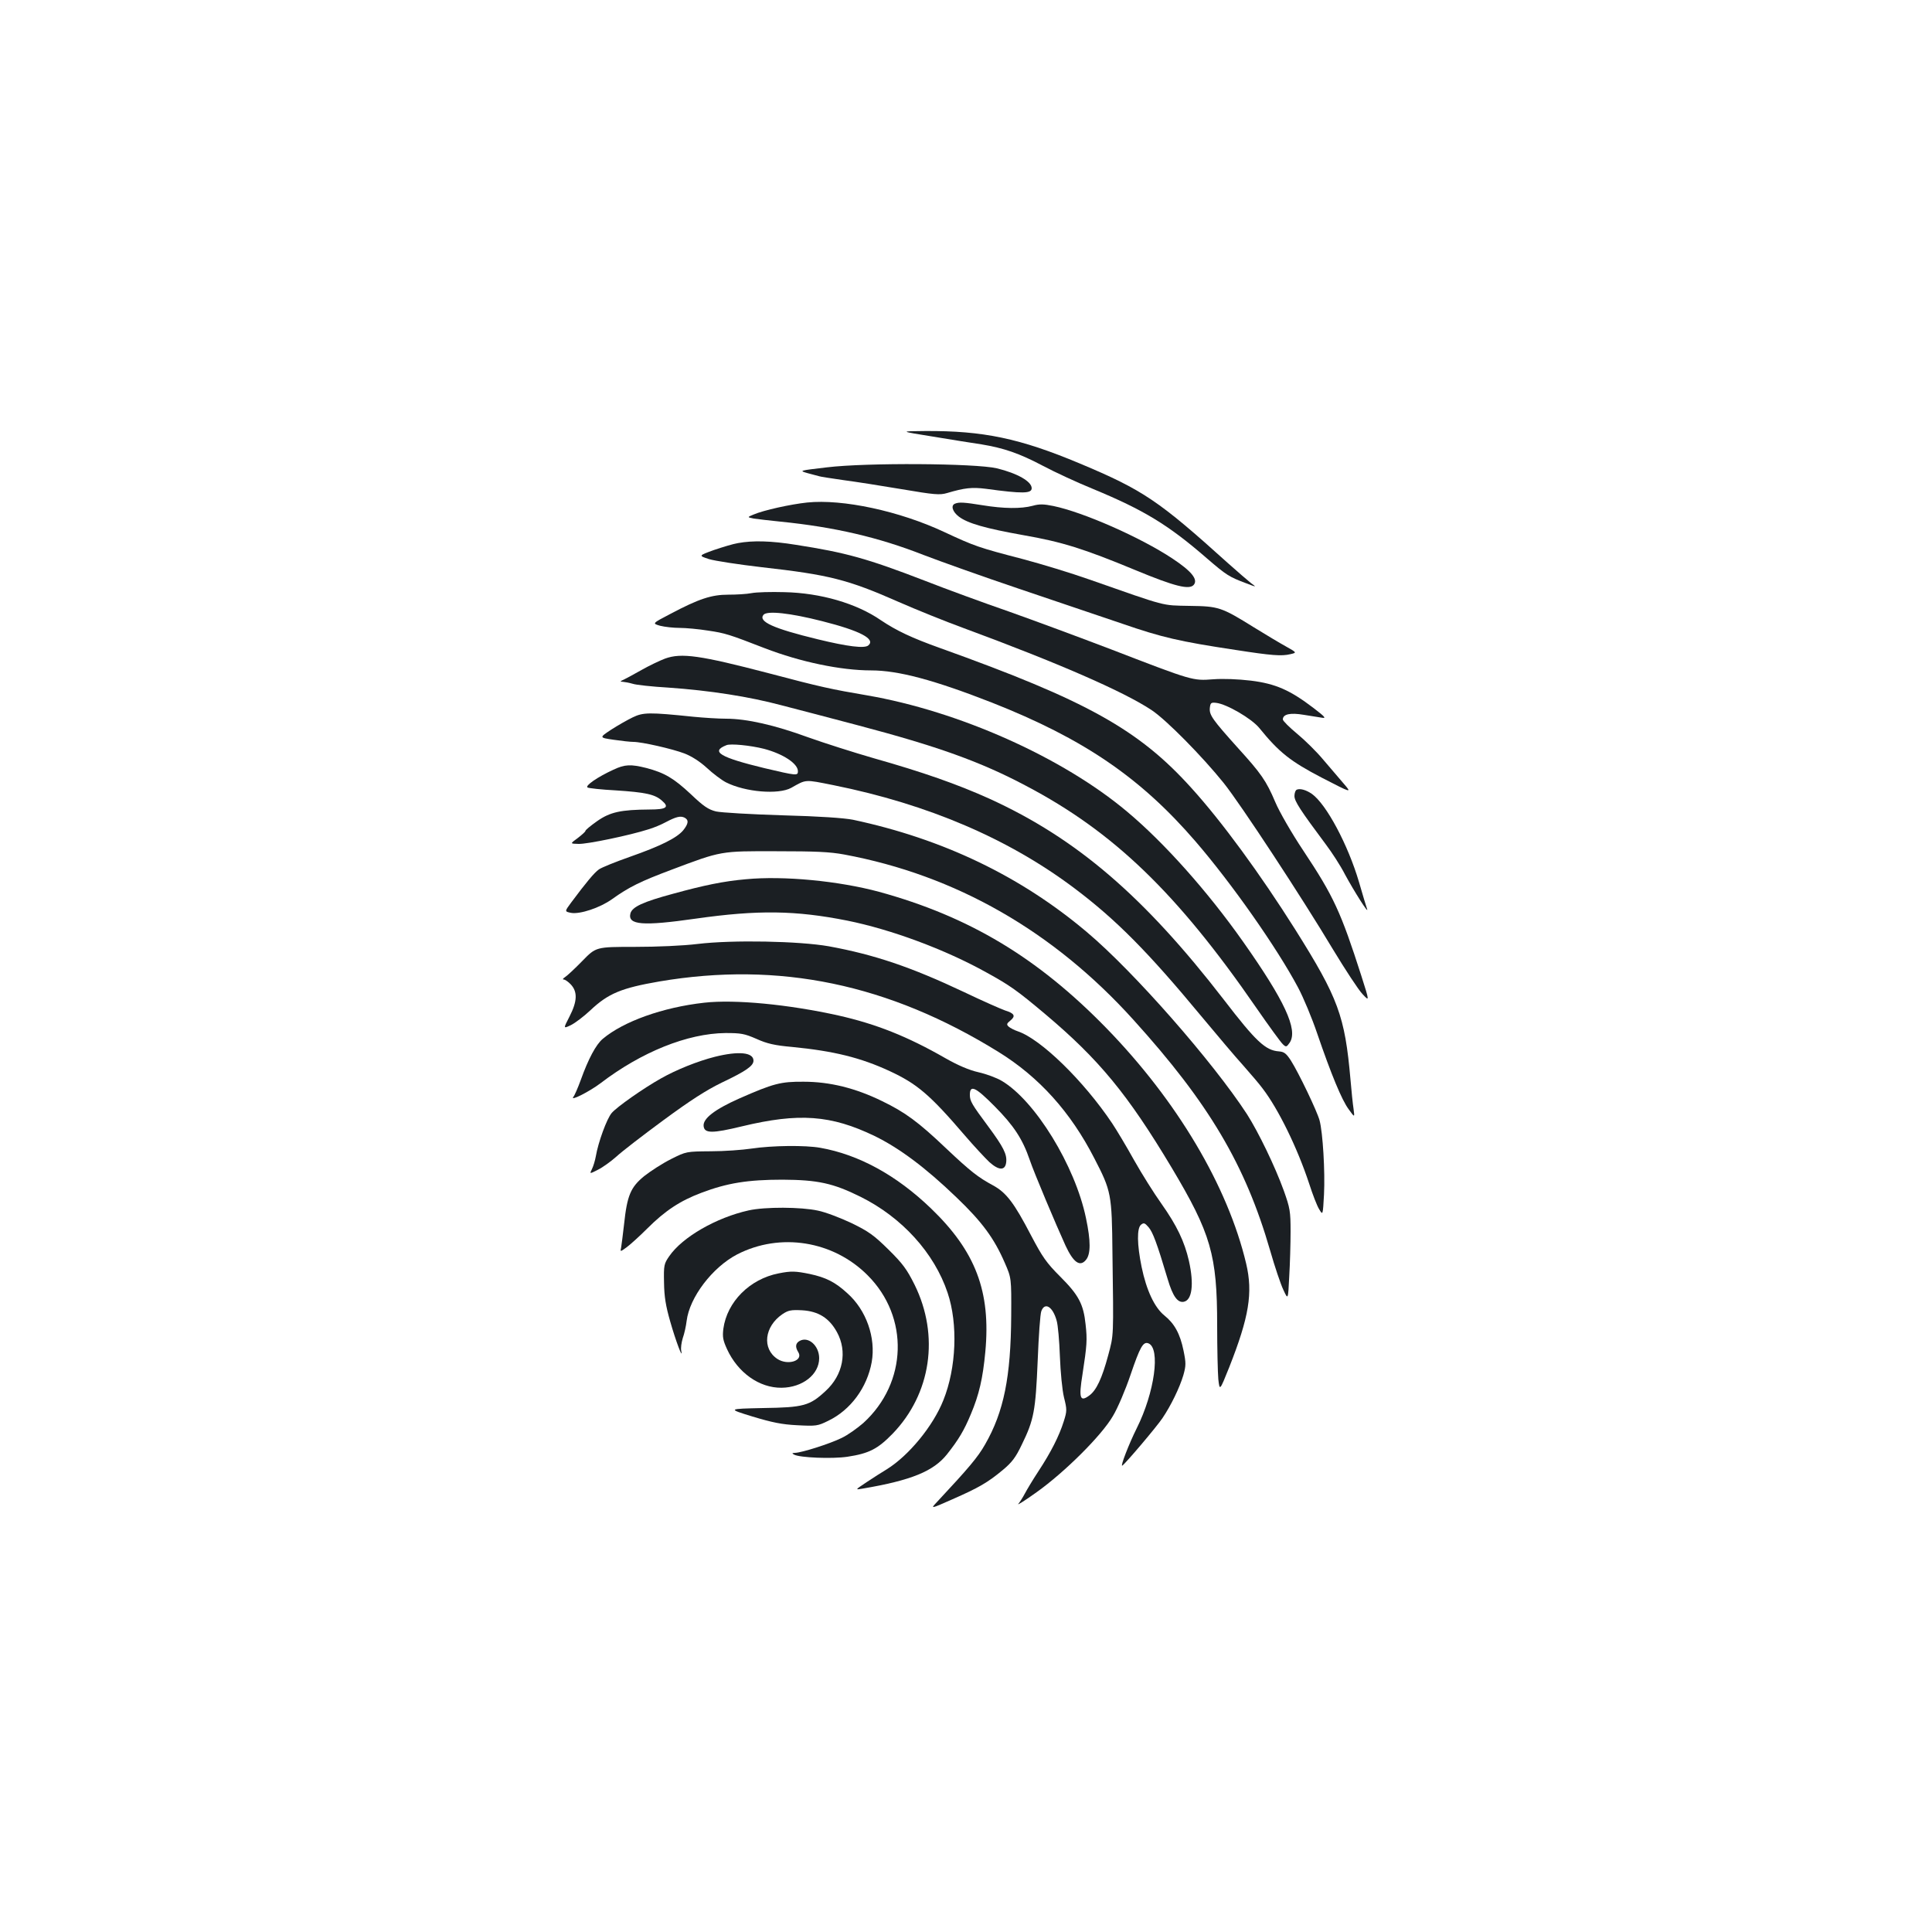 <?xml version="1.0" standalone="no"?>
<!DOCTYPE svg PUBLIC "-//W3C//DTD SVG 20010904//EN"
 "http://www.w3.org/TR/2001/REC-SVG-20010904/DTD/svg10.dtd">
<svg version="1.0" xmlns="http://www.w3.org/2000/svg"
 width="1000pt" height="1000pt" viewBox="0 0 1000 1000"
 preserveAspectRatio="xMidYMid meet">
<g transform="translate(0,1000) scale(0.1,-0.1)"
fill="#1b1f23" stroke="none">
<path d="M4830 7740 c96 -16 209 -34 250 -40 115 -19 195 -46 318 -111 62 -33
179 -87 260 -120 263 -109 390 -186 590 -360 100 -86 114 -95 202 -128 55 -21
55 -21 25 1 -16 13 -70 59 -119 103 -358 323 -438 378 -767 516 -310 130 -500
170 -801 168 -133 -1 -133 -1 42 -29z"/>
<path d="M4280 7581 c-145 -17 -145 -17 -100 -30 25 -7 52 -14 60 -16 8 -3 65
-11 125 -20 61 -8 196 -29 302 -47 171 -29 197 -31 235 -20 91 27 129 31 201
22 190 -26 237 -25 237 3 0 35 -74 77 -180 103 -112 26 -674 30 -880 5z"/>
<path d="M4178 7399 c-86 -9 -226 -40 -277 -62 -34 -14 -34 -14 0 -21 19 -3
81 -10 139 -16 279 -28 507 -81 739 -172 86 -33 307 -112 491 -174 184 -62
426 -144 538 -182 206 -71 295 -92 587 -136 187 -29 238 -33 284 -22 34 8 34
8 -23 40 -31 17 -106 62 -166 99 -169 105 -182 109 -334 111 -145 3 -111 -6
-516 136 -96 34 -251 81 -345 106 -231 60 -250 67 -407 140 -232 109 -527 172
-710 153z"/>
<path d="M4943 7393 c-23 -9 -13 -42 20 -67 46 -35 138 -61 334 -96 201 -35
312 -70 580 -181 205 -85 279 -103 302 -76 23 28 -12 71 -112 137 -165 109
-460 239 -615 271 -49 10 -72 11 -107 1 -60 -16 -150 -15 -260 3 -93 15 -121
17 -142 8z"/>
<path d="M3820 7189 c-25 -4 -81 -21 -125 -36 -80 -29 -80 -29 -25 -47 30 -9
153 -28 274 -42 346 -39 443 -63 706 -179 91 -40 242 -101 335 -135 493 -182
830 -329 975 -425 76 -50 263 -240 374 -378 88 -110 407 -596 566 -862 63
-104 131 -208 152 -230 37 -40 37 -40 -6 95 -106 330 -143 411 -300 647 -60
90 -124 201 -145 251 -47 111 -74 149 -193 280 -133 148 -149 171 -146 207 3
27 6 30 33 27 54 -6 183 -81 223 -130 103 -127 162 -173 323 -257 157 -81 157
-81 114 -31 -24 28 -72 84 -106 124 -34 41 -95 101 -135 134 -41 34 -74 67
-74 74 0 28 39 36 109 24 36 -6 79 -13 94 -15 23 -4 15 5 -45 51 -121 92 -195
125 -323 141 -68 8 -143 11 -196 7 -105 -8 -106 -8 -523 153 -165 63 -405 152
-535 198 -130 45 -324 116 -431 158 -303 117 -413 147 -670 187 -130 21 -224
23 -300 9z"/>
<path d="M3890 6930 c-25 -5 -79 -8 -120 -8 -87 0 -152 -21 -301 -100 -94 -49
-94 -49 -52 -61 24 -6 69 -11 101 -11 31 0 98 -6 147 -14 89 -13 110 -20 293
-91 184 -71 394 -115 551 -115 141 0 327 -50 626 -167 474 -187 768 -388 1052
-717 189 -219 423 -553 531 -756 28 -52 73 -160 100 -240 72 -210 127 -344
163 -392 31 -43 31 -43 25 2 -4 25 -11 94 -16 153 -29 329 -63 421 -286 776
-181 287 -380 559 -537 732 -273 303 -543 453 -1302 725 -145 52 -224 89 -306
144 -126 87 -312 141 -499 145 -69 2 -145 0 -170 -5z m365 -145 c198 -50 279
-93 239 -126 -20 -16 -105 -6 -261 32 -231 56 -310 92 -281 127 19 22 138 9
303 -33z"/>
<path d="M3442 6591 c-29 -11 -83 -37 -120 -58 -37 -21 -78 -43 -92 -50 -21
-9 -22 -12 -6 -12 11 -1 33 -5 50 -10 17 -6 100 -15 185 -20 216 -15 419 -47
584 -91 78 -20 257 -67 397 -104 413 -109 634 -188 870 -313 453 -238 782
-554 1193 -1150 65 -94 127 -179 137 -188 17 -16 19 -15 36 9 43 67 -27 217
-242 522 -184 261 -408 512 -599 672 -335 282 -872 521 -1348 603 -182 31
-239 43 -507 114 -356 93 -453 107 -538 76z"/>
<path d="M3275 6287 c-27 -13 -78 -42 -112 -64 -62 -41 -62 -41 13 -52 41 -6
87 -11 102 -11 44 0 202 -36 265 -60 36 -14 79 -41 115 -74 31 -29 76 -63 99
-75 100 -51 272 -65 338 -29 80 45 68 44 219 14 491 -99 908 -278 1249 -535
215 -162 380 -329 655 -661 80 -96 177 -211 217 -255 39 -44 85 -98 101 -120
81 -106 179 -306 240 -491 18 -56 41 -116 52 -133 19 -32 19 -32 25 76 6 118
-6 321 -23 384 -13 48 -108 246 -148 309 -24 37 -35 46 -62 48 -70 5 -119 51
-285 267 -413 535 -762 835 -1214 1041 -166 75 -346 138 -597 209 -104 30
-258 79 -342 109 -172 63 -317 96 -424 96 -40 0 -116 5 -168 10 -231 24 -261
23 -315 -3z m680 -163 c98 -26 175 -76 175 -116 0 -24 -7 -23 -173 16 -231 56
-281 86 -197 119 21 9 124 -1 195 -19z"/>
<path d="M3175 6016 c-81 -37 -148 -83 -134 -92 7 -4 72 -11 146 -15 153 -10
202 -20 239 -53 40 -34 24 -46 -64 -46 -148 -1 -204 -13 -271 -60 -34 -24 -61
-46 -61 -51 0 -4 -18 -20 -40 -37 -40 -29 -40 -29 4 -30 44 -2 268 45 361 75
28 8 68 25 90 37 55 29 77 34 98 24 23 -12 21 -31 -7 -66 -34 -40 -117 -81
-276 -137 -74 -26 -146 -55 -160 -65 -24 -17 -65 -66 -144 -172 -34 -46 -34
-46 0 -53 46 -8 149 26 212 71 88 63 147 92 307 152 260 98 253 97 545 96 200
0 275 -3 350 -17 576 -107 1082 -396 1497 -856 390 -431 579 -750 707 -1193
24 -84 55 -176 69 -205 24 -52 24 -52 30 69 4 67 7 172 7 234 0 104 -3 121
-35 211 -46 127 -131 302 -190 395 -177 272 -588 741 -830 944 -342 289 -745
482 -1210 581 -46 9 -173 18 -365 23 -163 5 -317 14 -344 20 -40 10 -65 27
-131 90 -88 82 -135 110 -230 135 -80 20 -111 19 -170 -9z"/>
<path d="M6713 5913 c-7 -2 -13 -17 -13 -33 0 -27 30 -73 162 -250 31 -41 76
-110 99 -155 47 -87 126 -212 115 -180 -4 11 -23 74 -42 140 -57 193 -169 403
-244 456 -29 20 -60 29 -77 22z"/>
<path d="M3860 5449 c-114 -10 -216 -31 -376 -75 -156 -42 -212 -68 -221 -102
-15 -60 64 -66 337 -27 323 46 518 43 785 -10 228 -46 506 -149 720 -268 122
-67 160 -94 305 -216 279 -235 427 -415 654 -794 204 -342 236 -452 236 -817
0 -119 3 -245 6 -279 7 -61 7 -61 56 61 103 261 124 386 88 538 -95 400 -357
842 -724 1219 -356 365 -710 577 -1176 705 -208 56 -493 84 -690 65z"/>
<path d="M3610 5114 c-74 -9 -207 -15 -325 -15 -200 0 -200 0 -271 -73 -39
-40 -80 -78 -90 -84 -11 -7 -13 -12 -6 -12 7 0 24 -12 37 -26 35 -38 33 -87
-7 -165 -33 -64 -33 -64 7 -45 22 11 67 45 100 76 93 88 161 116 358 150 620
105 1188 -13 1757 -366 208 -129 371 -309 494 -549 88 -170 91 -185 94 -490 6
-442 7 -421 -22 -530 -32 -119 -61 -182 -99 -209 -47 -34 -54 -13 -34 111 23
150 25 178 16 258 -11 105 -36 152 -131 247 -72 72 -92 101 -151 213 -88 169
-128 222 -198 260 -76 41 -116 72 -243 192 -143 136 -211 186 -331 244 -137
67 -270 100 -405 100 -119 1 -157 -9 -334 -87 -126 -56 -189 -104 -184 -143 4
-38 45 -38 198 -1 295 71 461 59 687 -50 127 -62 263 -163 423 -317 134 -128
196 -213 251 -340 34 -78 34 -78 33 -273 -2 -317 -38 -497 -135 -666 -38 -67
-84 -121 -248 -297 -36 -38 -36 -38 77 12 139 61 185 88 262 152 48 40 67 65
99 132 63 129 71 175 82 433 5 128 13 244 19 258 18 48 59 23 79 -49 7 -22 14
-105 17 -185 3 -81 12 -175 21 -212 16 -64 16 -71 -1 -125 -24 -76 -66 -159
-131 -258 -29 -44 -60 -96 -70 -115 -10 -19 -25 -43 -34 -54 -9 -10 34 17 94
60 146 104 337 294 395 394 25 41 66 138 92 215 49 144 65 172 92 162 64 -25
32 -255 -60 -439 -40 -80 -87 -201 -75 -194 16 10 178 201 208 246 44 65 89
158 108 222 14 50 14 63 1 127 -18 88 -47 140 -99 182 -51 41 -93 130 -118
251 -24 117 -25 201 -3 219 14 11 19 10 39 -13 22 -26 43 -81 99 -269 26 -88
51 -123 83 -117 43 8 54 90 27 211 -23 101 -63 184 -142 296 -38 53 -102 155
-142 226 -40 72 -91 157 -113 190 -148 221 -370 437 -489 477 -18 6 -39 17
-47 24 -12 11 -11 16 9 32 28 23 21 37 -28 52 -20 7 -116 49 -212 95 -275 130
-465 194 -700 237 -153 27 -498 34 -680 12z"/>
<path d="M3645 4810 c-215 -24 -418 -97 -525 -187 -35 -29 -75 -104 -114 -213
-15 -41 -32 -80 -38 -87 -21 -26 83 27 140 70 212 162 450 258 647 260 80 0
98 -3 160 -30 55 -25 95 -34 185 -42 215 -21 354 -55 505 -125 142 -66 208
-122 388 -332 48 -56 106 -118 128 -139 49 -44 82 -45 87 -1 5 41 -14 79 -94
187 -84 113 -94 130 -94 162 0 55 30 40 129 -60 99 -100 144 -169 181 -277 21
-63 137 -338 185 -443 41 -88 75 -112 106 -74 25 30 25 98 0 216 -56 271 -264
610 -437 711 -25 15 -79 35 -119 44 -49 11 -107 36 -172 73 -197 113 -359 177
-554 221 -257 57 -534 84 -694 66z"/>
<path d="M3700 4530 c-87 -22 -198 -66 -279 -112 -91 -51 -229 -148 -255 -179
-25 -29 -70 -152 -82 -224 -4 -22 -13 -52 -20 -66 -13 -26 -13 -26 32 -3 24
12 67 43 95 68 28 26 137 110 243 188 140 103 221 155 301 194 126 60 165 87
165 114 0 43 -76 51 -200 20z"/>
<path d="M3890 4055 c-47 -7 -142 -14 -211 -14 -127 -1 -127 -1 -205 -40 -44
-22 -106 -62 -139 -88 -71 -58 -89 -100 -105 -251 -6 -53 -13 -107 -15 -119
-5 -23 -5 -23 27 0 18 13 67 57 108 98 93 93 171 144 280 185 134 51 242 68
420 68 183 -1 262 -18 405 -89 213 -106 381 -290 450 -497 54 -161 45 -388
-22 -555 -53 -134 -179 -287 -293 -358 -25 -15 -72 -45 -105 -67 -60 -40 -60
-40 -20 -33 253 43 367 90 437 178 60 76 88 123 123 207 43 102 62 185 75 323
29 312 -50 520 -282 743 -179 172 -374 278 -572 313 -78 14 -249 12 -356 -4z"/>
<path d="M3875 3735 c-167 -37 -343 -138 -411 -237 -27 -39 -29 -47 -27 -137
1 -73 9 -121 32 -201 28 -99 68 -205 57 -151 -3 13 1 42 8 65 8 22 17 63 20
89 15 122 133 277 261 344 223 115 498 71 676 -108 216 -216 206 -556 -22
-764 -31 -27 -81 -63 -113 -78 -61 -30 -206 -76 -241 -77 -16 -1 -17 -2 -5 -9
29 -16 197 -23 277 -11 111 17 156 40 233 119 199 206 244 507 114 771 -40 80
-61 109 -135 182 -76 75 -103 94 -191 137 -57 27 -135 57 -175 65 -87 19 -273
20 -358 1z"/>
<path d="M4030 3409 c-149 -29 -267 -147 -286 -287 -5 -42 -2 -59 19 -105 56
-122 167 -201 282 -200 109 1 195 69 195 153 0 64 -55 114 -100 90 -23 -12
-25 -32 -8 -59 27 -44 -54 -70 -108 -35 -81 53 -68 168 26 232 30 20 44 23
102 20 84 -5 140 -40 180 -113 55 -100 32 -222 -59 -305 -82 -76 -113 -85
-323 -88 -185 -4 -185 -4 -55 -44 103 -31 152 -41 232 -45 98 -5 105 -4 160
23 116 56 201 172 225 304 22 126 -28 269 -126 356 -63 58 -111 82 -195 100
-74 15 -96 16 -161 3z"/>
</g>
</svg>
